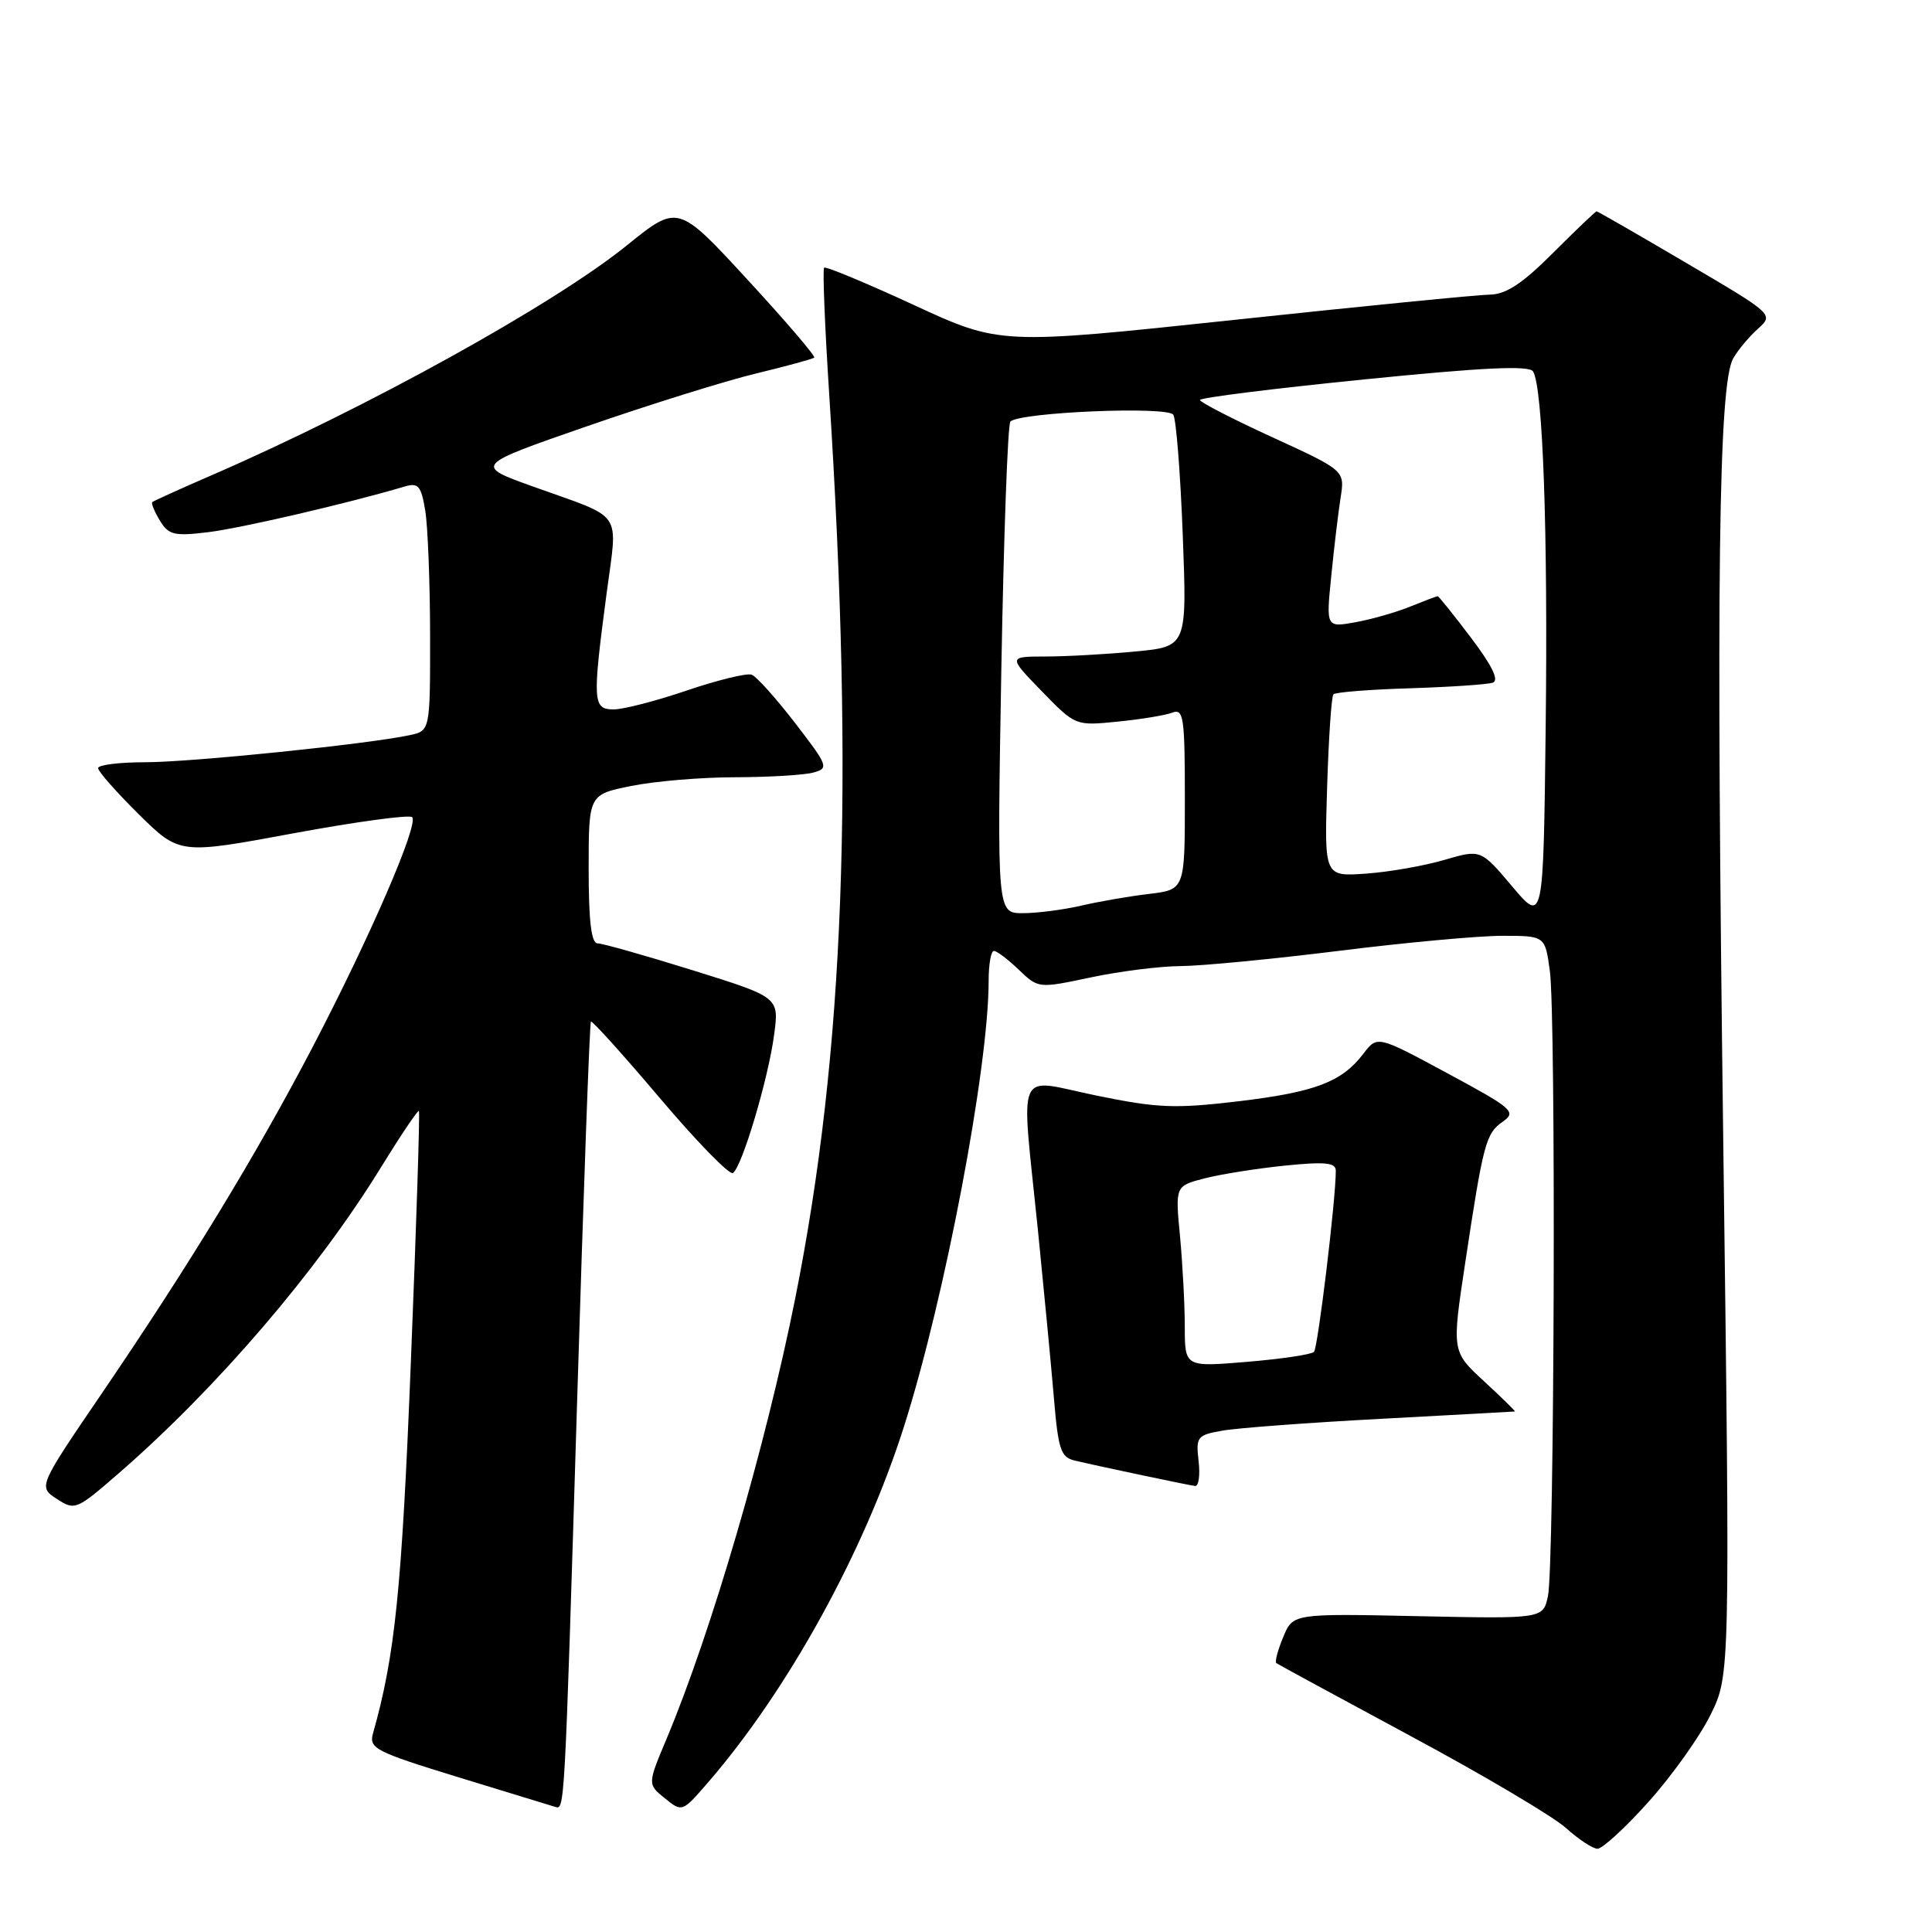 <?xml version="1.0" encoding="UTF-8" standalone="no"?>
<!DOCTYPE svg PUBLIC "-//W3C//DTD SVG 1.1//EN" "http://www.w3.org/Graphics/SVG/1.1/DTD/svg11.dtd" >
<svg xmlns="http://www.w3.org/2000/svg" xmlns:xlink="http://www.w3.org/1999/xlink" version="1.1" viewBox="0 0 256 256">
 <g >
 <path fill="currentColor"
d=" M 218.44 238.75 C 221.53 235.31 225.22 230.13 226.65 227.23 C 229.25 221.97 229.25 221.97 228.34 151.23 C 227.38 77.11 227.71 50.87 229.66 47.49 C 230.29 46.38 231.76 44.62 232.93 43.57 C 235.04 41.66 235.04 41.66 223.42 34.83 C 217.03 31.07 211.69 28.00 211.56 28.00 C 211.42 28.00 208.83 30.47 205.80 33.50 C 201.72 37.58 199.56 39.01 197.40 39.04 C 195.81 39.06 180.55 40.57 163.50 42.39 C 132.50 45.69 132.50 45.69 121.04 40.39 C 114.73 37.48 109.40 35.26 109.20 35.47 C 108.99 35.68 109.29 43.19 109.87 52.17 C 113.21 104.16 111.89 139.36 105.38 172.00 C 101.48 191.54 94.25 216.31 88.30 230.46 C 85.80 236.42 85.80 236.42 88.09 238.28 C 90.38 240.13 90.40 240.12 93.70 236.32 C 104.36 224.05 114.52 205.62 119.79 189.00 C 125.22 171.92 131.00 141.44 131.00 129.97 C 131.00 127.78 131.31 126.00 131.70 126.00 C 132.08 126.00 133.56 127.12 134.99 128.49 C 137.59 130.98 137.59 130.98 144.54 129.51 C 148.37 128.70 153.75 128.02 156.50 128.01 C 159.25 127.99 168.67 127.08 177.44 125.99 C 186.21 124.89 195.93 124.00 199.05 124.00 C 204.73 124.00 204.73 124.00 205.36 128.64 C 206.19 134.66 205.97 207.57 205.11 211.50 C 204.46 214.50 204.46 214.50 187.89 214.15 C 171.32 213.80 171.32 213.80 170.03 216.93 C 169.31 218.66 168.90 220.20 169.12 220.37 C 169.33 220.53 177.38 224.90 187.00 230.08 C 196.62 235.25 205.85 240.72 207.50 242.22 C 209.15 243.71 211.03 244.95 211.67 244.97 C 212.31 244.99 215.36 242.19 218.44 238.75 Z  M 76.49 185.08 C 77.32 157.90 78.13 135.53 78.30 135.37 C 78.46 135.20 82.58 139.77 87.44 145.51 C 92.30 151.25 96.65 155.72 97.11 155.43 C 98.30 154.70 101.81 142.94 102.58 137.08 C 103.24 132.14 103.24 132.14 91.80 128.57 C 85.50 126.61 79.83 125.00 79.18 125.00 C 78.35 125.00 78.00 122.04 78.00 115.14 C 78.00 105.28 78.00 105.28 83.67 104.14 C 86.78 103.51 92.97 102.99 97.42 102.99 C 101.86 102.98 106.50 102.70 107.72 102.38 C 109.86 101.80 109.77 101.55 105.36 95.81 C 102.83 92.53 100.25 89.65 99.61 89.40 C 98.98 89.16 95.13 90.10 91.05 91.48 C 86.98 92.87 82.60 94.00 81.32 94.00 C 78.54 94.00 78.48 92.99 80.37 78.69 C 81.85 67.41 82.84 68.86 70.66 64.48 C 62.82 61.67 62.82 61.67 77.84 56.46 C 86.10 53.60 96.15 50.46 100.18 49.49 C 104.20 48.52 107.67 47.57 107.89 47.39 C 108.10 47.21 104.12 42.56 99.05 37.06 C 89.83 27.05 89.83 27.05 83.08 32.50 C 73.40 40.33 48.61 54.05 28.00 62.99 C 23.88 64.78 20.36 66.37 20.18 66.53 C 20.01 66.68 20.46 67.78 21.18 68.97 C 22.35 70.89 23.08 71.07 27.63 70.51 C 31.97 69.98 46.21 66.67 53.61 64.47 C 55.43 63.93 55.80 64.36 56.35 67.67 C 56.69 69.78 56.98 77.20 56.99 84.17 C 57.00 96.84 57.00 96.84 54.25 97.42 C 48.60 98.62 25.29 101.00 19.26 101.00 C 15.82 101.00 13.00 101.35 13.00 101.78 C 13.00 102.22 15.43 104.97 18.39 107.90 C 23.79 113.22 23.79 113.22 38.87 110.42 C 47.17 108.89 54.25 107.92 54.61 108.28 C 55.52 109.19 49.05 124.13 41.44 138.71 C 33.97 153.01 25.04 167.68 13.41 184.75 C 5.07 197.00 5.07 197.00 7.52 198.61 C 9.92 200.17 10.13 200.09 15.74 195.21 C 28.72 183.94 42.04 168.40 50.46 154.71 C 53.10 150.43 55.37 147.05 55.51 147.21 C 55.65 147.37 55.17 162.35 54.44 180.50 C 53.24 210.62 52.34 219.38 49.43 229.66 C 48.86 231.67 49.69 232.10 60.66 235.47 C 67.17 237.47 72.95 239.24 73.50 239.40 C 74.84 239.78 74.77 241.19 76.49 185.08 Z  M 158.82 193.60 C 158.45 190.38 158.62 190.16 161.96 189.57 C 163.91 189.22 173.38 188.51 183.00 188.00 C 192.62 187.48 200.60 187.05 200.73 187.03 C 200.85 187.01 199.02 185.22 196.66 183.04 C 192.37 179.09 192.37 179.09 194.14 167.38 C 196.56 151.37 196.88 150.20 199.13 148.62 C 200.97 147.33 200.47 146.89 191.80 142.22 C 182.50 137.20 182.50 137.20 180.65 139.63 C 177.78 143.38 174.26 144.72 163.98 145.94 C 155.67 146.92 153.36 146.83 145.25 145.16 C 134.38 142.93 135.28 140.84 137.53 163.00 C 138.33 170.97 139.29 181.00 139.65 185.27 C 140.22 192.06 140.56 193.10 142.40 193.53 C 145.97 194.37 157.45 196.79 158.36 196.90 C 158.83 196.95 159.04 195.47 158.82 193.60 Z  M 200.36 117.44 C 196.21 112.53 196.21 112.53 191.36 113.95 C 188.69 114.73 184.02 115.55 180.99 115.76 C 175.48 116.15 175.48 116.15 175.85 104.33 C 176.05 97.82 176.42 92.28 176.69 92.00 C 176.95 91.72 181.51 91.36 186.83 91.20 C 192.15 91.03 197.08 90.70 197.79 90.46 C 198.67 90.17 197.74 88.24 194.92 84.51 C 192.63 81.48 190.64 79.00 190.50 79.00 C 190.36 79.00 188.73 79.62 186.87 80.37 C 185.02 81.13 181.75 82.06 179.60 82.45 C 175.71 83.15 175.71 83.15 176.40 76.32 C 176.77 72.57 177.33 67.89 177.64 65.92 C 178.20 62.35 178.20 62.35 168.60 57.94 C 163.32 55.52 159.00 53.29 159.00 53.00 C 159.00 52.70 168.77 51.48 180.72 50.28 C 196.58 48.68 202.63 48.40 203.14 49.22 C 204.44 51.33 205.12 70.47 204.81 96.42 C 204.50 122.35 204.50 122.35 200.36 117.44 Z  M 132.68 88.75 C 133.00 71.01 133.53 56.21 133.88 55.86 C 135.10 54.62 154.75 53.79 155.47 54.96 C 155.85 55.56 156.41 62.72 156.72 70.87 C 157.29 85.68 157.29 85.68 150.40 86.33 C 146.60 86.69 141.27 86.99 138.54 86.99 C 133.58 87.00 133.58 87.00 138.04 91.59 C 142.50 96.18 142.50 96.18 148.08 95.62 C 151.15 95.32 154.42 94.78 155.33 94.43 C 156.83 93.85 157.00 95.00 157.00 105.83 C 157.00 117.88 157.00 117.88 152.25 118.45 C 149.64 118.76 145.58 119.46 143.24 120.01 C 140.89 120.55 137.43 121.00 135.54 121.00 C 132.12 121.00 132.12 121.00 132.68 88.75 Z  M 156.99 175.82 C 156.99 172.89 156.70 167.50 156.36 163.83 C 155.72 157.15 155.72 157.15 159.61 156.14 C 161.75 155.59 166.54 154.83 170.25 154.45 C 175.62 153.91 177.00 154.05 177.00 155.13 C 177.01 158.91 174.63 178.58 174.11 179.13 C 173.77 179.48 169.79 180.07 165.25 180.45 C 157.00 181.14 157.00 181.14 156.99 175.82 Z "/>
</g>
</svg>